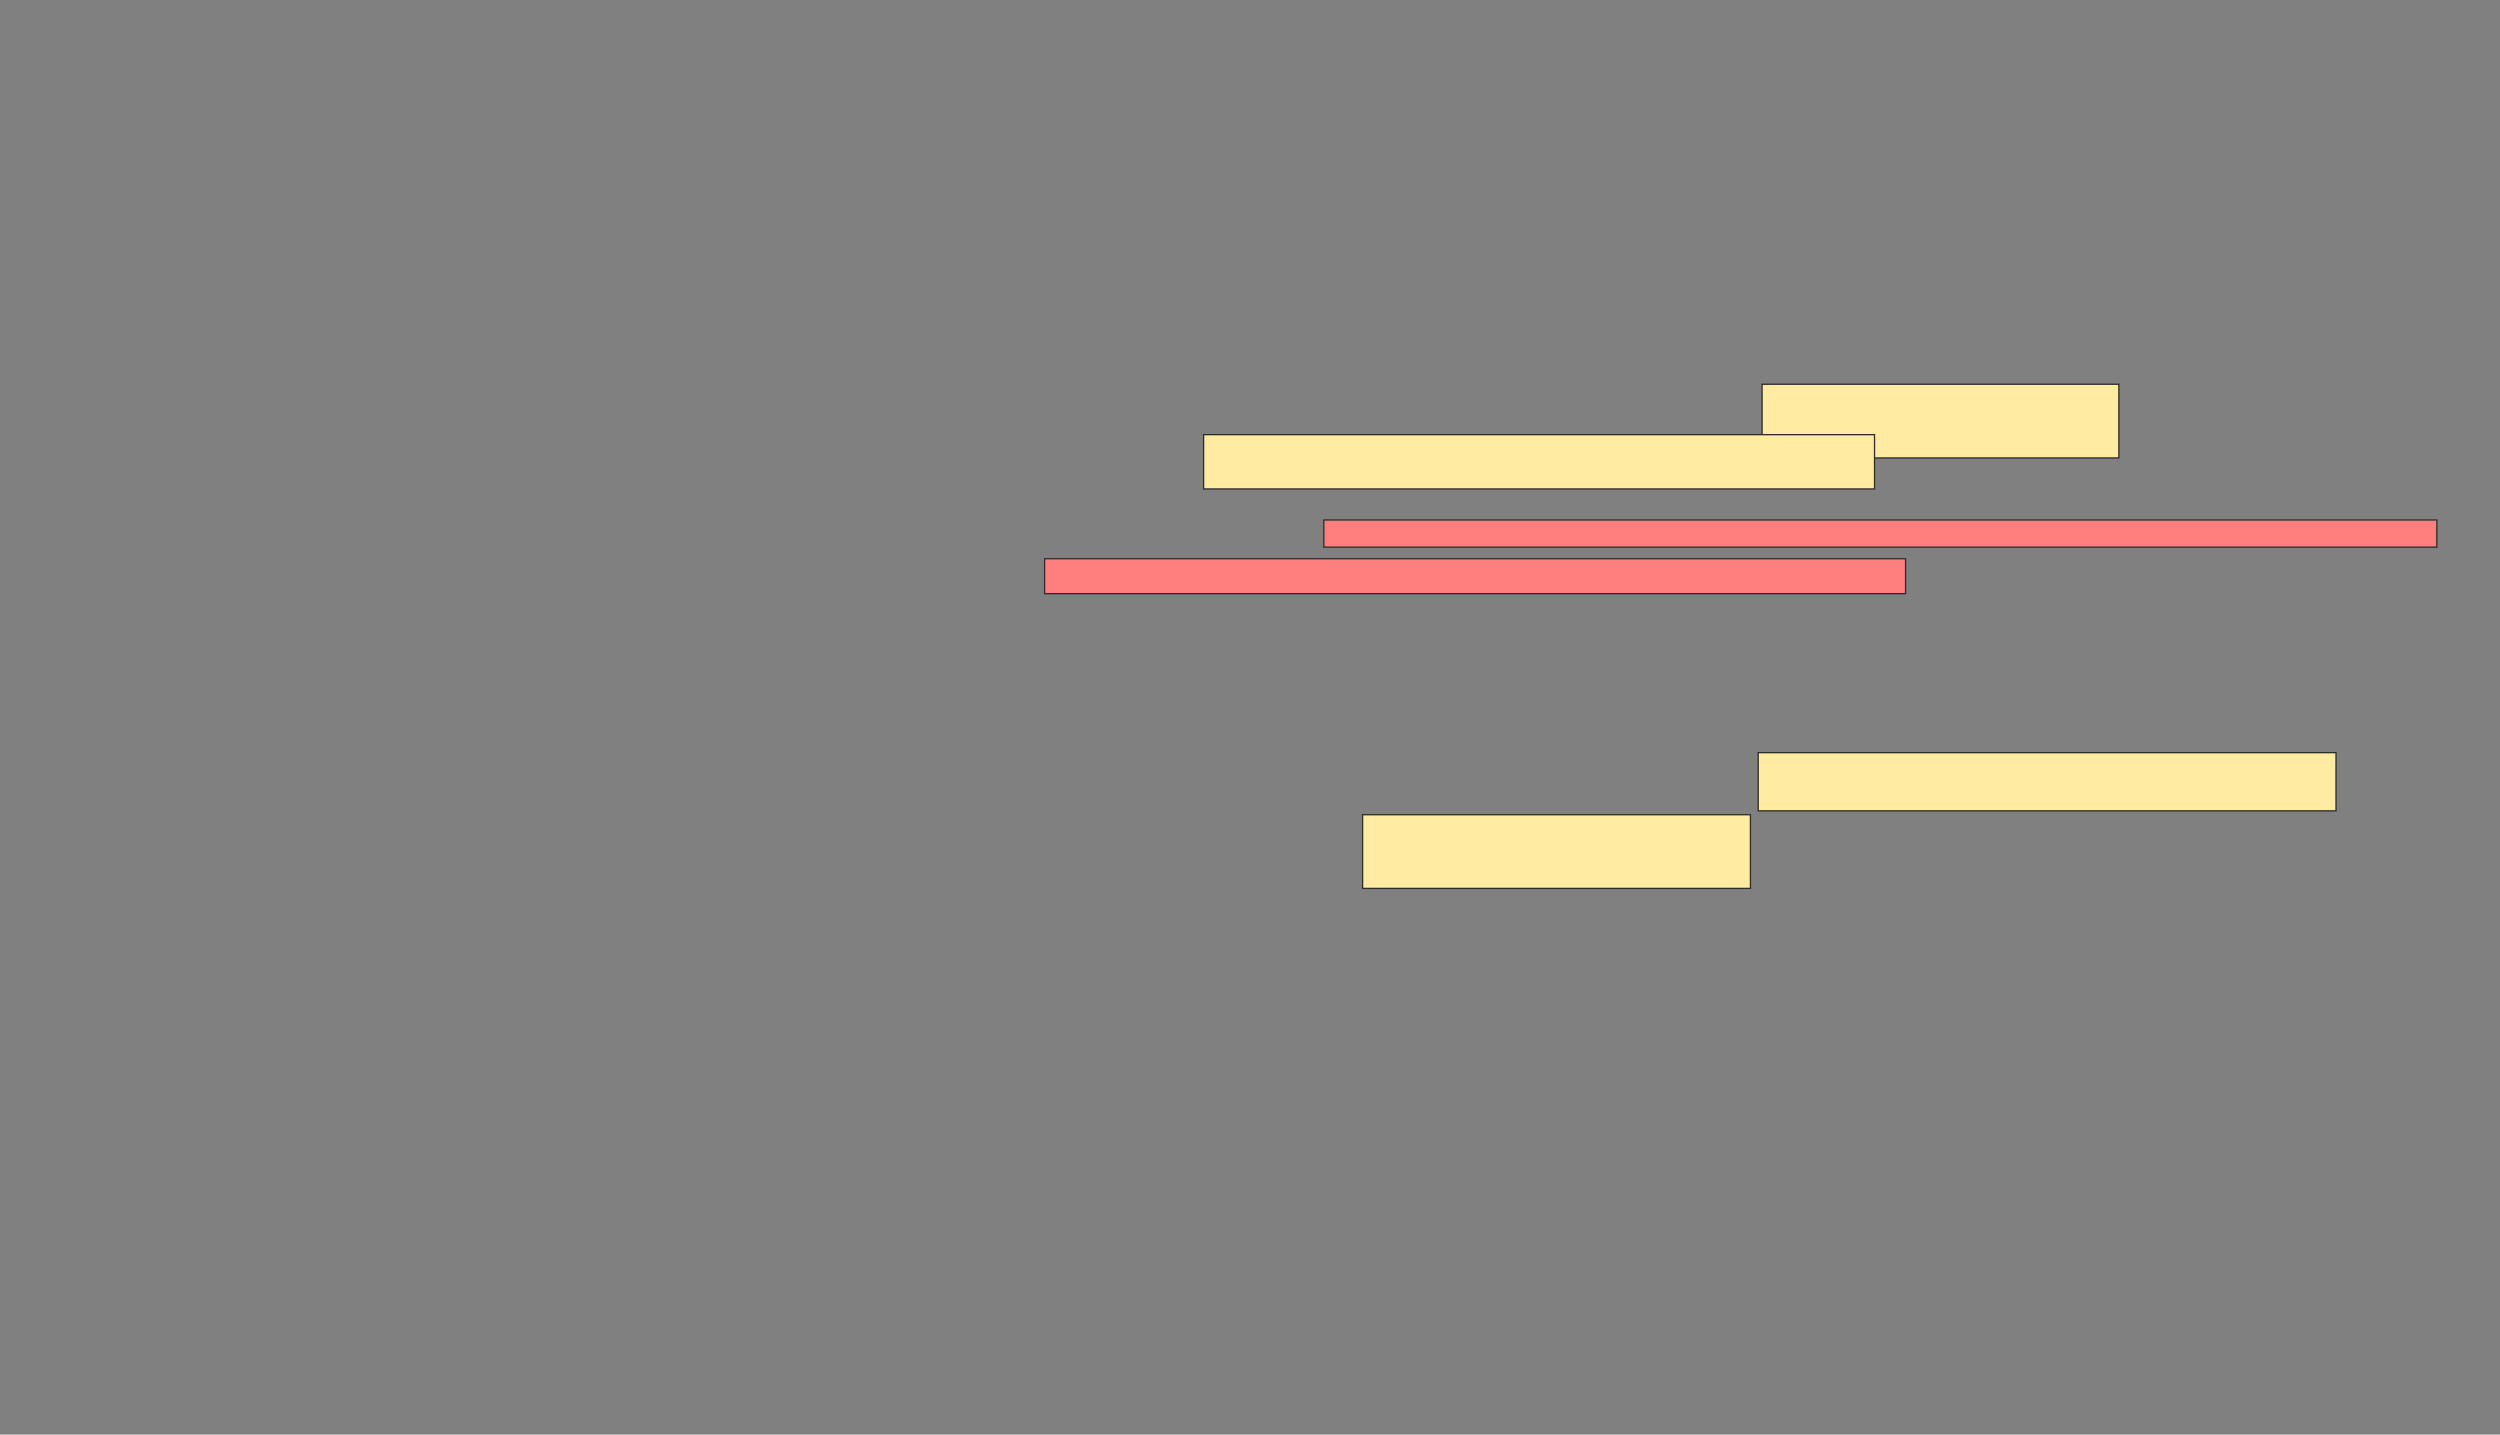 <svg xmlns="http://www.w3.org/2000/svg" width="1896" height="1088">
 <rect width="100%" height="100%" fill="#808080" stroke="none"/>
 <!-- Created with Image Occlusion Enhanced -->
 <g>
  <title>Labels</title>
 </g>
 <g>
  <title>Masks</title>
  <g id="2972fa144fe342c288f365d226c24be3-ao-1" class="qshape">
   <rect height="20.588" width="844.118" y="394.353" x="1004" stroke="#2D2D2D" fill="#FF7E7E" class="qshape"/>
   <rect height="26.471" width="652.941" y="423.765" x="792.235" stroke="#2D2D2D" fill="#FF7E7E" class="qshape"/>
  </g>
  <g id="2972fa144fe342c288f365d226c24be3-ao-2">
   <rect height="44.118" width="438.235" y="570.823" x="1333.412" stroke="#2D2D2D" fill="#FFEBA2"/>
   <rect height="55.882" width="294.118" y="617.882" x="1033.412" stroke="#2D2D2D" fill="#FFEBA2"/>
  </g>
  <g id="2972fa144fe342c288f365d226c24be3-ao-3">
   <rect height="55.882" width="270.588" y="291.412" x="1336.353" stroke="#2D2D2D" fill="#FFEBA2"/>
   <rect height="41.176" width="508.824" y="329.647" x="912.823" stroke="#2D2D2D" fill="#FFEBA2"/>
  </g>
 </g>
</svg>